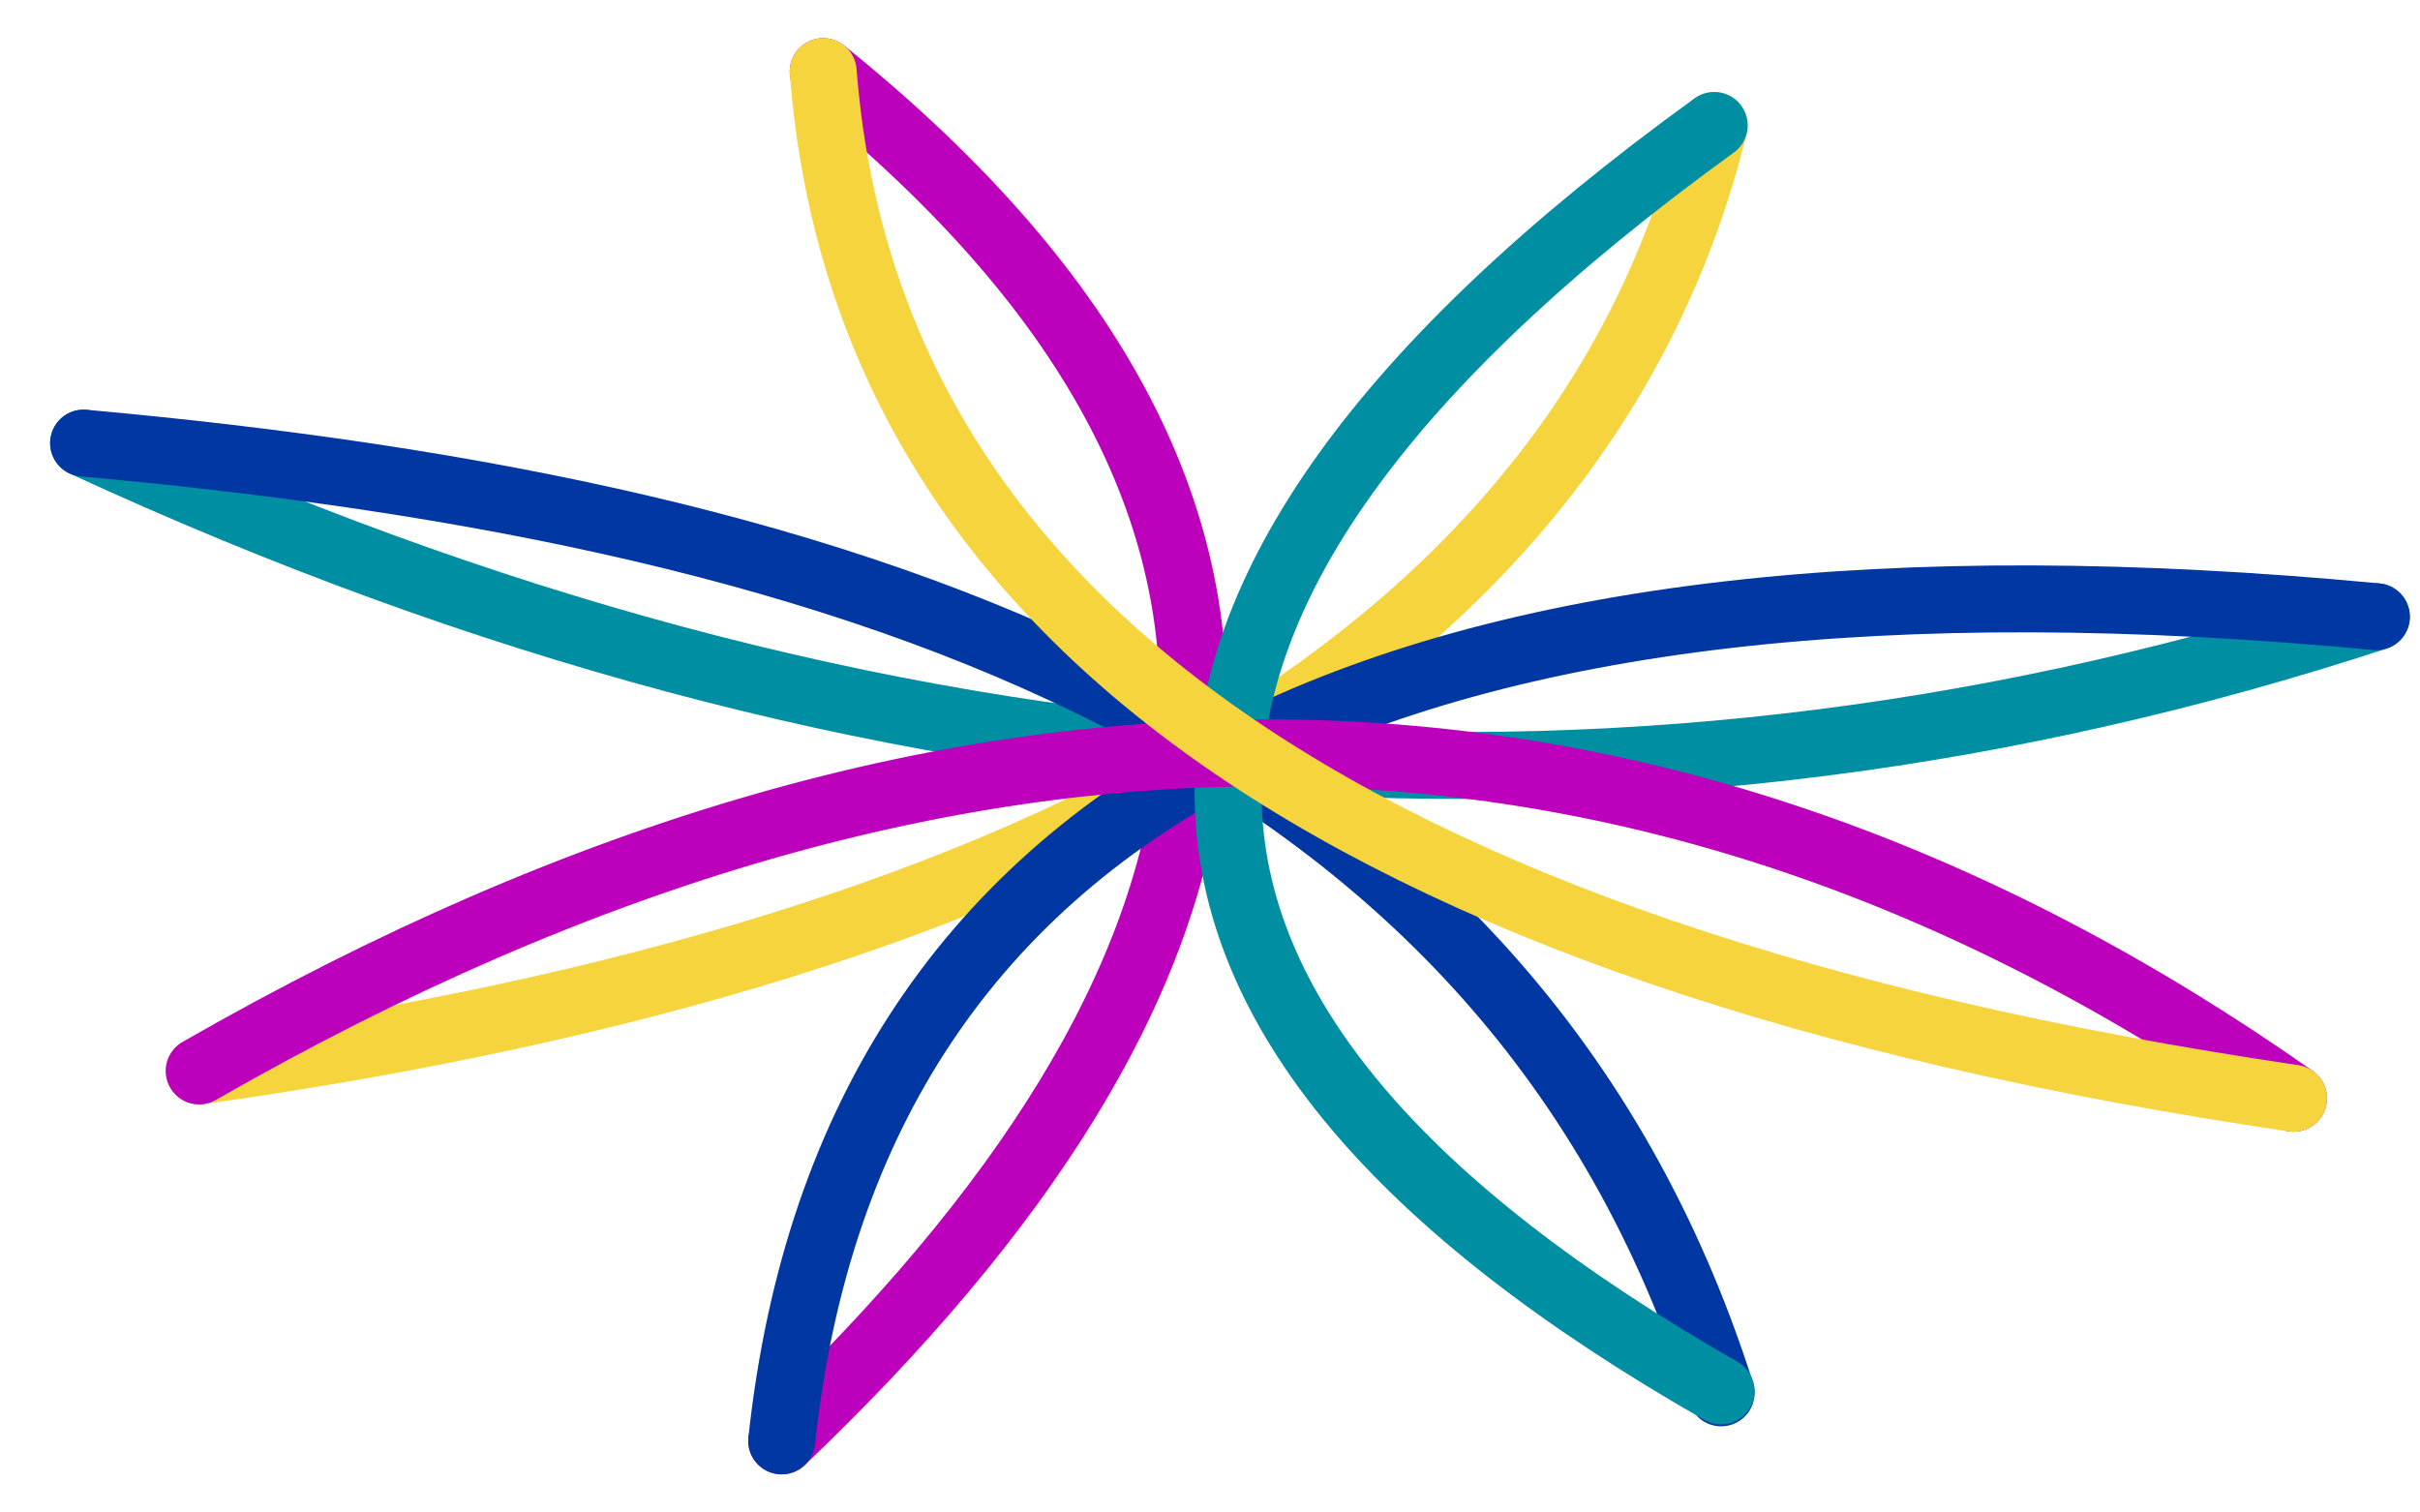 <?xml version="1.0" encoding="UTF-8" standalone="no"?><!DOCTYPE svg PUBLIC "-//W3C//DTD SVG 1.1//EN" "http://www.w3.org/Graphics/SVG/1.1/DTD/svg11.dtd"><svg width="100%" height="100%" viewBox="0 0 1280 800" version="1.1" xmlns="http://www.w3.org/2000/svg" xmlns:xlink="http://www.w3.org/1999/xlink" xml:space="preserve" xmlns:serif="http://www.serif.com/" style="fill-rule:evenodd;clip-rule:evenodd;stroke-linecap:round;stroke-linejoin:round;stroke-miterlimit:1.5;"><g><path d="M44.208,234.363c422.281,195.01 825.765,218.721 1212.72,91.834" style="fill:none;stroke:#008ea3;stroke-width:35.4px;"/><path d="M435.414,37.88c295.66,237.821 230.127,484.079 -21.965,724.24" style="fill:none;stroke:#bc00bc;stroke-width:35.4px;"/><path d="M44.208,234.363c415.448,37.448 754.882,152.872 866.15,502.349" style="fill:none;stroke:#0037a3;stroke-width:35.4px;"/><path d="M906.689,66.353c-67.963,275.374 -346.244,435.982 -801.332,500.111" style="fill:none;stroke:#f6d43d;stroke-width:35.4px;"/><path d="M413.449,762.12c37.244,-345.658 329.722,-484.624 843.483,-435.923" style="fill:none;stroke:#0037a3;stroke-width:35.4px;"/><path d="M906.689,66.353c-350.284,253.425 -336.505,475.47 3.664,669.381" style="fill:none;stroke:#008ea3;stroke-width:35.4px;"/><path d="M105.357,566.464c406.608,-233.401 774.467,-219.735 1107.74,14.44" style="fill:none;stroke:#bc00bc;stroke-width:35.4px;"/><path d="M435.414,37.88c21.765,280.169 265.674,467.575 777.686,543.024" style="fill:none;stroke:#f6d43d;stroke-width:35.4px;"/></g></svg>
